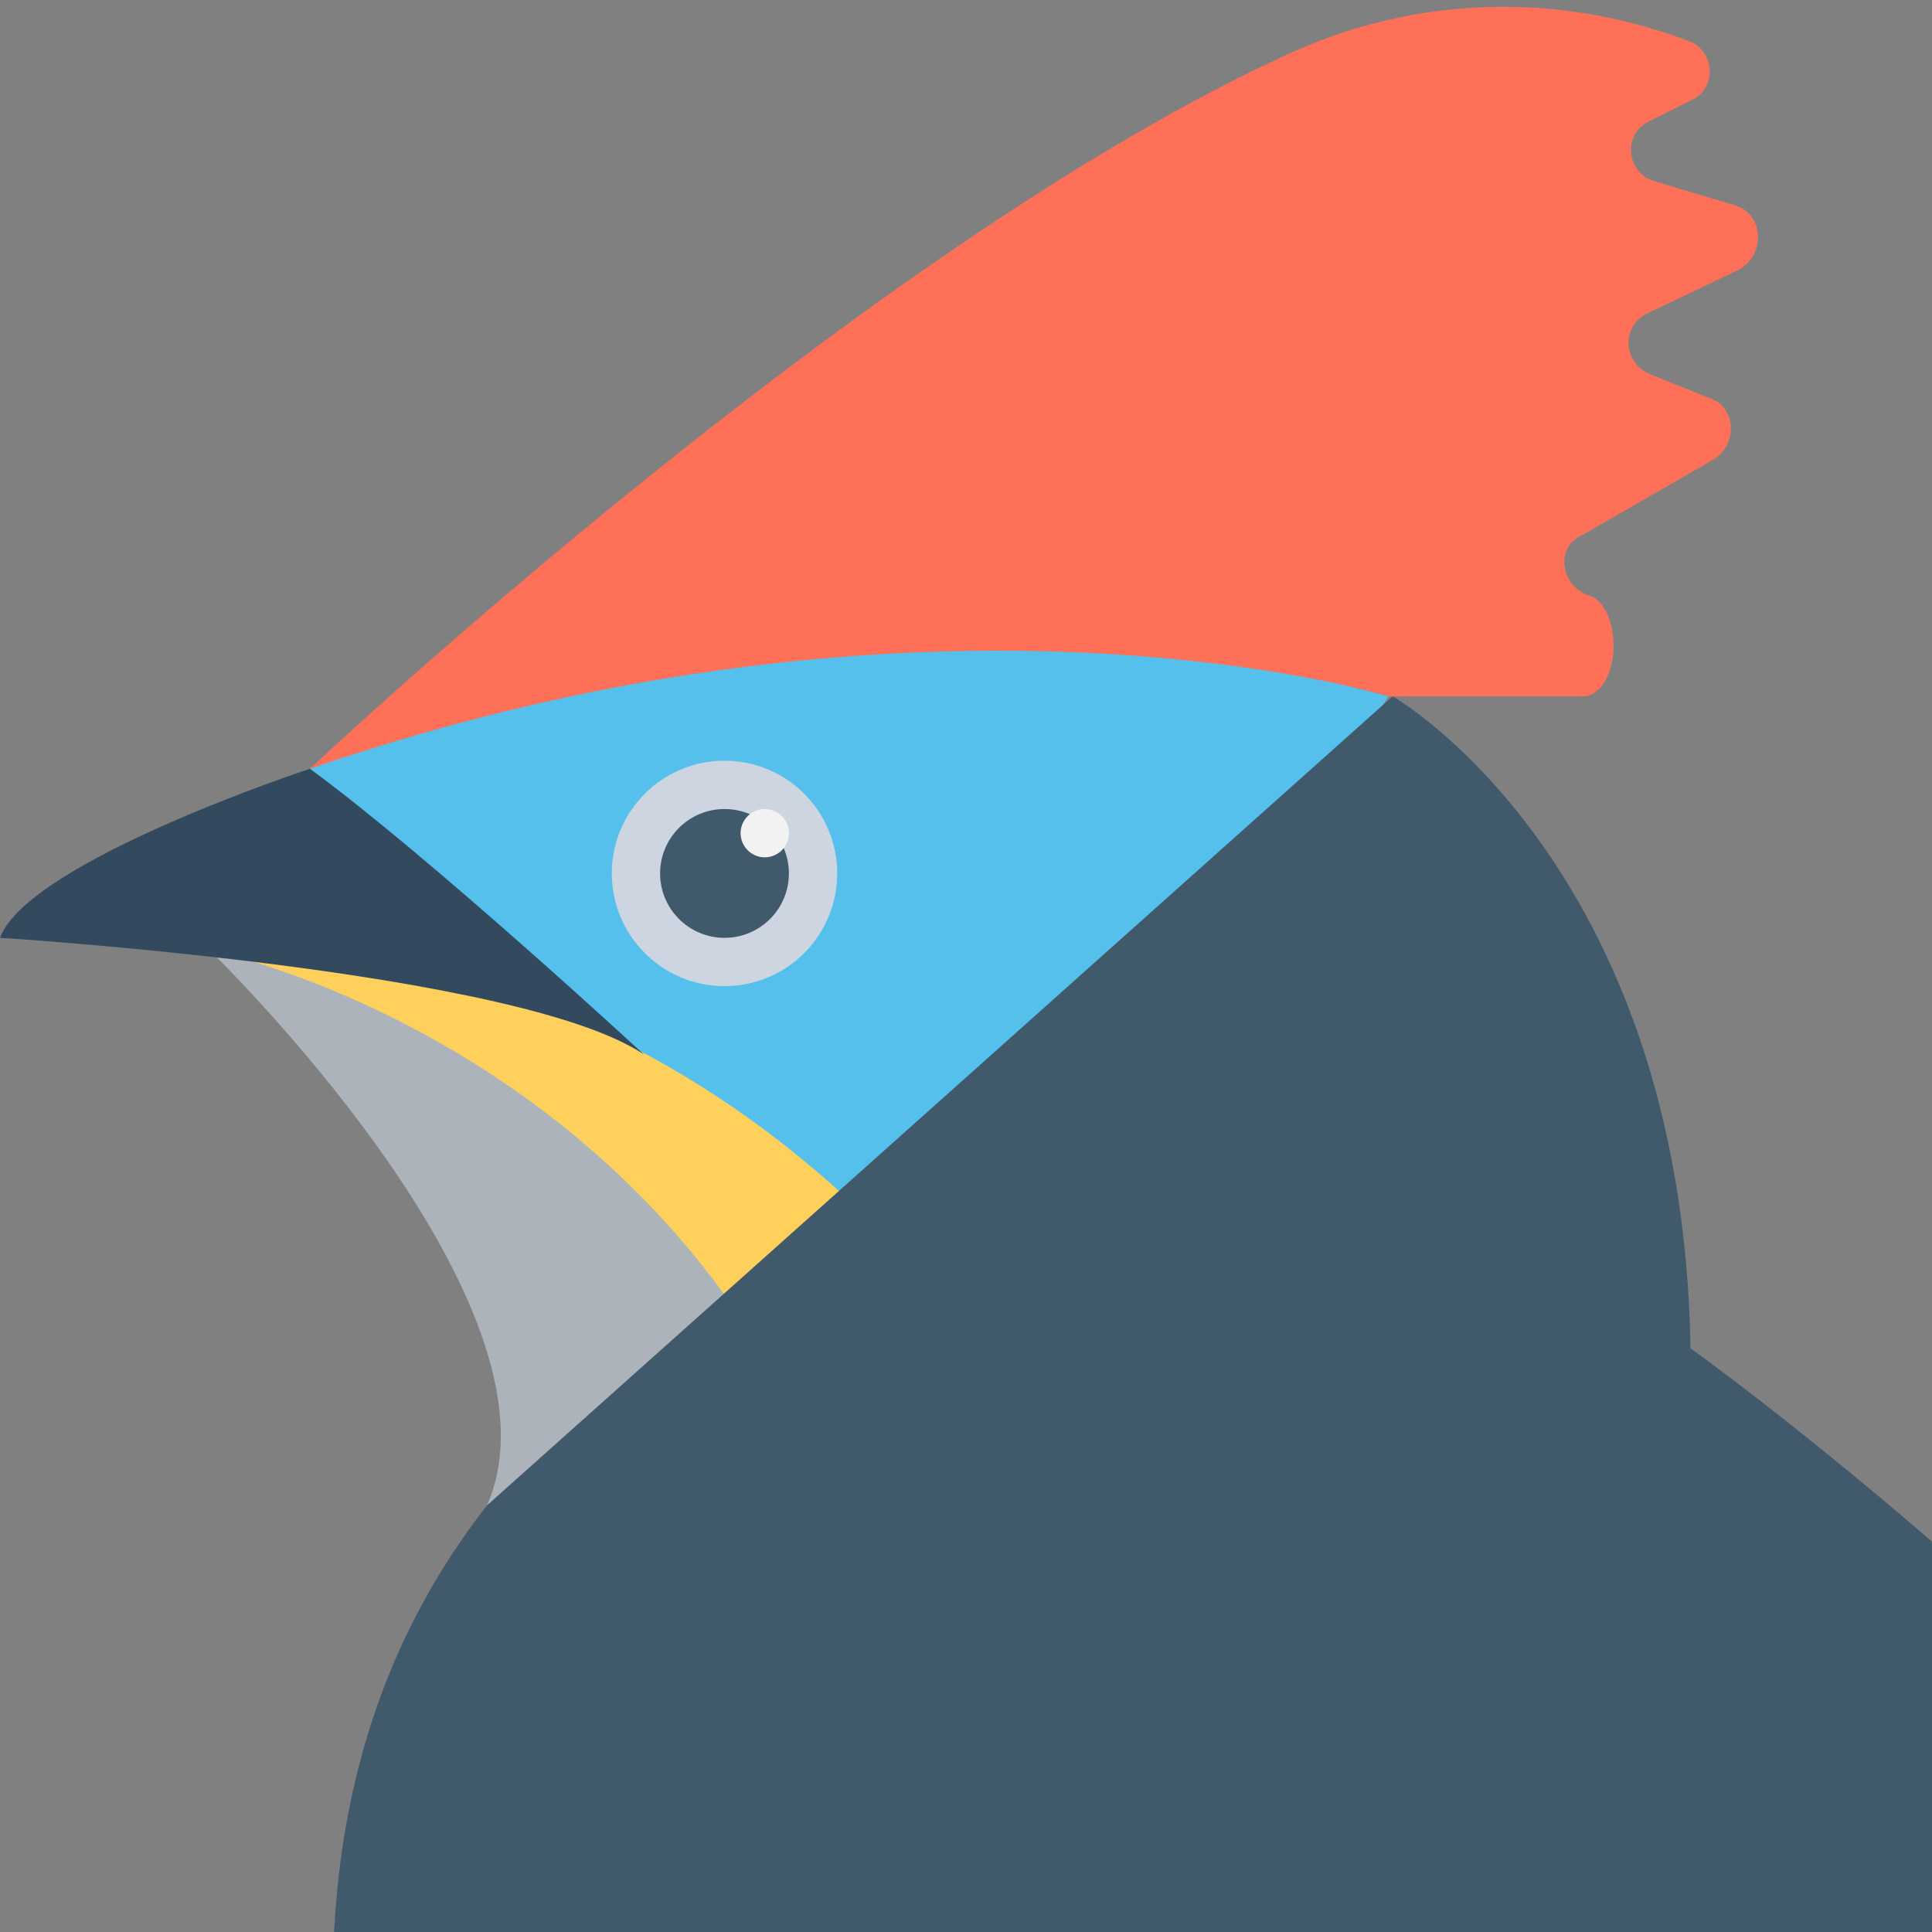 <?xml version="1.0" encoding="utf-8"?>
<!-- Generator: Adobe Illustrator 18.0.0, SVG Export Plug-In . SVG Version: 6.00 Build 0)  -->
<!DOCTYPE svg PUBLIC "-//W3C//DTD SVG 1.1//EN" "http://www.w3.org/Graphics/SVG/1.1/DTD/svg11.dtd">
<svg version="1.1" id="Layer_1" xmlns="http://www.w3.org/2000/svg" xmlns:xlink="http://www.w3.org/1999/xlink" x="0px" y="0px"
	 viewBox="0 0 48 48" enable-background="new 0 0 48 48" xml:space="preserve">
<rect x="0" y="0" width="48" height="48" fill="#808080" stroke="none"/>
<g>
	<path fill="#54C0EB" d="M7.7,19.1c0,0,13.3-5.5,26.8-1.8l-10.5,16L7.7,21.3V19.1z"/>
	<path fill="#ACB3BA" d="M5.2,23.6c0,0,9.1,8.8,6.9,13.8c0,0,4.9-2.7,7.9-1.9C19.9,35.5,17.7,26.1,5.2,23.6z"/>
	<path fill="#FFD15C" d="M5.2,23.6c0,0,10,2,14.8,11.9h5.8C25.7,35.5,19.1,23.3,5.2,23.6z"/>
	<path fill="#40596B" d="M48,38.3c-3.6-3.1-6-4.8-6-4.8c-0.2-12.1-7.4-16.2-7.4-16.2L12.1,37.4C9.6,40.6,8.5,44.2,8.3,48H48V38.3z"
		/>
	<path fill="#FF7058" d="M43.1,5.1l-2-0.6c-0.7-0.2-0.8-1.2-0.1-1.5l1-0.5c0.7-0.3,0.6-1.3-0.1-1.5c-3.2-1.2-6.7-1.1-9.8,0.3
		C21.5,6.1,7.7,19.1,7.7,19.1c15.4-5.3,26.8-1.8,26.8-1.8h4.9c0.9-0.2,0.9-2.2,0.1-2.5c-0.7-0.2-0.9-1.2-0.2-1.5l3.3-1.9
		c0.6-0.4,0.5-1.3-0.1-1.5L41,9.3c-0.7-0.3-0.7-1.2-0.1-1.5l2.3-1.1C43.9,6.3,43.8,5.3,43.1,5.1z"/>
	<path fill="#334A5E" d="M7.7,19.1c0,0-7,2.3-7.7,4.2c0,0,12.9,0.8,16,2.9C16,26.2,10.7,21.3,7.7,19.1z"/>
	<g>
		<ellipse fill="#CDD6E0" cx="18" cy="21.7" rx="2.8" ry="2.8"/>
		<ellipse fill="#40596B" cx="18" cy="21.7" rx="1.6" ry="1.6"/>
		<circle fill="#F2F2F2" cx="19" cy="20.7" r="0.6"/>
	</g>
</g>
</svg>

